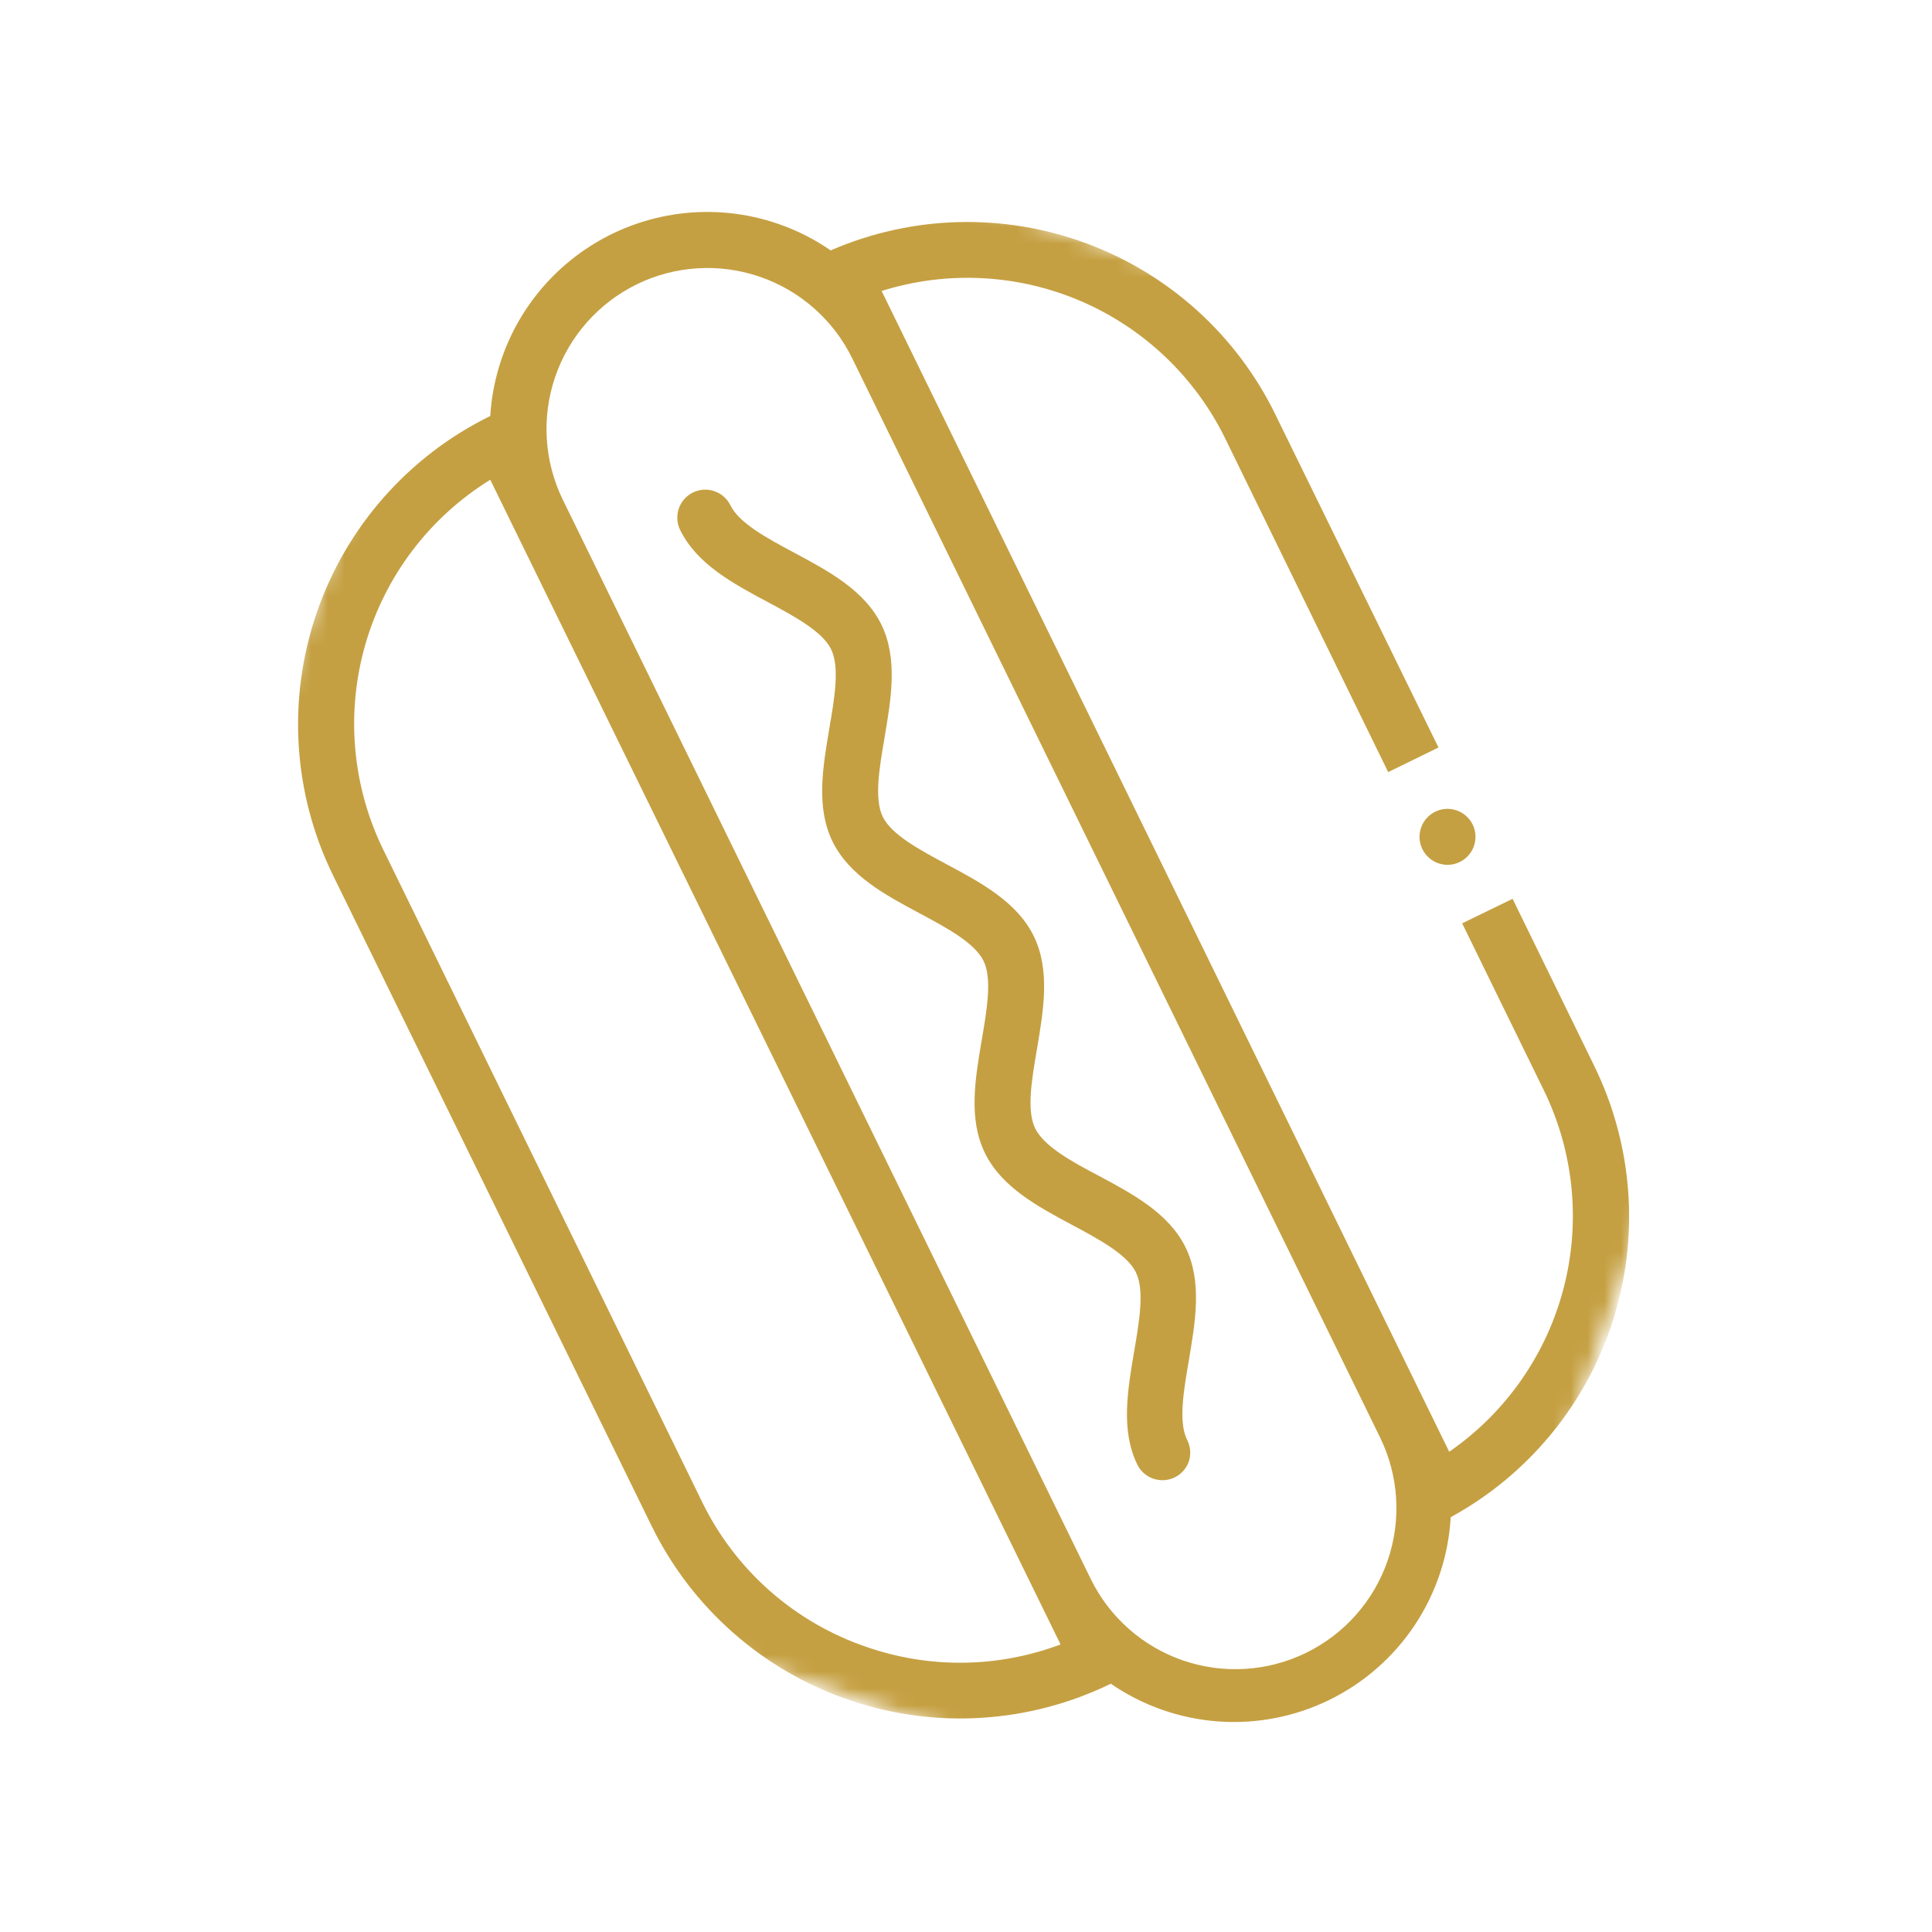 <svg width="115" height="115" viewBox="0 0 115 115" fill="none" xmlns="http://www.w3.org/2000/svg">
<g clip-path="url(#clip0_174_1015)">
<mask id="mask0_174_1015" style="mask-type:luminance" maskUnits="userSpaceOnUse" x="2" y="2" width="111" height="111">
<path d="M30.217 2.448L2.116 84.366L84.034 112.467L112.135 30.549L30.217 2.448Z" fill="white"/>
</mask>
<g mask="url(#mask0_174_1015)">
<path d="M49.522 14.872L49.448 14.908C48.481 14.236 47.426 13.703 46.312 13.322C44.427 12.672 42.417 12.468 40.439 12.723C38.462 12.979 36.57 13.688 34.911 14.796C33.253 15.903 31.873 17.379 30.879 19.108C29.886 20.837 29.305 22.772 29.182 24.762C24.322 27.147 20.605 31.362 18.849 36.483C17.092 41.604 17.438 47.213 19.812 52.079L38.796 90.848C41.181 95.709 45.398 99.426 50.52 101.183C55.642 102.941 61.252 102.594 66.12 100.221C68.009 101.521 70.21 102.296 72.497 102.465C74.784 102.634 77.075 102.191 79.134 101.182C81.193 100.174 82.947 98.635 84.216 96.725C85.484 94.814 86.222 92.601 86.352 90.311L86.418 90.272C91.008 87.743 94.449 83.544 96.026 78.546C97.602 73.548 97.195 68.135 94.887 63.43L90.035 53.499L87.034 54.961L91.888 64.883C93.682 68.552 94.101 72.742 93.069 76.693C92.036 80.644 89.621 84.094 86.262 86.415L52.477 17.32C56.372 16.098 60.576 16.31 64.328 17.92C68.079 19.53 71.13 22.431 72.928 26.097L82.63 45.958L85.624 44.494L75.911 24.664C73.611 19.955 69.588 16.311 64.675 14.489C59.762 12.665 54.337 12.803 49.522 14.872ZM51.595 98.038C49.469 97.317 47.508 96.181 45.825 94.697C44.141 93.213 42.769 91.409 41.787 89.391L22.837 50.625C20.961 46.816 20.572 42.445 21.745 38.365C22.919 34.284 25.571 30.788 29.183 28.557L30.472 31.191L61.834 95.238L63.128 97.883C59.42 99.281 55.339 99.335 51.595 98.038ZM50.725 21.324L82.146 85.558C83.263 87.842 83.427 90.476 82.602 92.881C81.777 95.285 80.031 97.264 77.747 98.381C75.463 99.499 72.829 99.663 70.424 98.838C68.019 98.013 66.041 96.266 64.924 93.983L33.502 29.748C32.387 27.464 32.224 24.831 33.049 22.426C33.874 20.022 35.619 18.043 37.901 16.925C40.185 15.81 42.819 15.646 45.223 16.471C47.627 17.296 49.606 19.041 50.725 21.324Z" fill="#C5A042"/>
<path d="M70.765 86.989C70.657 87.299 70.46 87.57 70.198 87.769C69.936 87.967 69.622 88.084 69.294 88.104C68.966 88.124 68.64 88.047 68.356 87.883C68.072 87.718 67.843 87.473 67.698 87.178C66.704 85.147 67.117 82.762 67.509 80.44C67.817 78.644 68.136 76.79 67.611 75.73C67.085 74.669 65.436 73.778 63.83 72.919C61.761 71.813 59.62 70.665 58.627 68.634C57.633 66.603 58.046 64.218 58.438 61.896C58.746 60.1 59.065 58.246 58.539 57.185C58.014 56.125 56.365 55.233 54.758 54.374C52.69 53.269 50.549 52.12 49.555 50.089C48.562 48.058 48.975 45.673 49.366 43.351C49.674 41.555 49.993 39.701 49.468 38.641C48.943 37.58 47.294 36.689 45.687 35.83C43.619 34.724 41.477 33.576 40.484 31.544C40.388 31.348 40.331 31.134 40.318 30.916C40.304 30.698 40.334 30.479 40.404 30.272C40.475 30.065 40.587 29.874 40.731 29.709C40.876 29.546 41.052 29.412 41.248 29.315C41.445 29.219 41.659 29.163 41.877 29.149C42.096 29.136 42.315 29.165 42.522 29.236C42.728 29.307 42.919 29.418 43.084 29.563C43.248 29.708 43.382 29.884 43.478 30.08C43.995 31.138 45.652 32.032 47.258 32.891C49.327 33.997 51.468 35.145 52.462 37.176C53.455 39.208 53.042 41.592 52.651 43.914C52.343 45.71 52.024 47.564 52.549 48.625C53.074 49.685 54.723 50.577 56.33 51.436C58.398 52.541 60.539 53.69 61.533 55.721C62.526 57.752 62.113 60.137 61.722 62.459C61.414 64.255 61.095 66.109 61.62 67.169C62.146 68.23 63.757 69.126 65.37 69.97C67.438 71.075 69.579 72.224 70.573 74.255C71.566 76.286 71.153 78.671 70.762 80.993C70.454 82.789 70.135 84.642 70.66 85.703C70.762 85.9 70.824 86.115 70.842 86.335C70.86 86.556 70.834 86.778 70.765 86.989Z" fill="#C5A042"/>
<path d="M87.658 49.08C87.253 48.254 86.256 47.911 85.43 48.316C84.603 48.72 84.261 49.717 84.665 50.543C85.07 51.37 86.067 51.712 86.893 51.308C87.72 50.904 88.062 49.906 87.658 49.08Z" fill="#C5A042"/>
</g>
</g>
<defs>
<clipPath id="clip0_174_1015">
<rect width="89.935" height="89.935" fill="white" transform="translate(0 85.401) rotate(-71.066)"/>
</clipPath>
</defs>
</svg>
